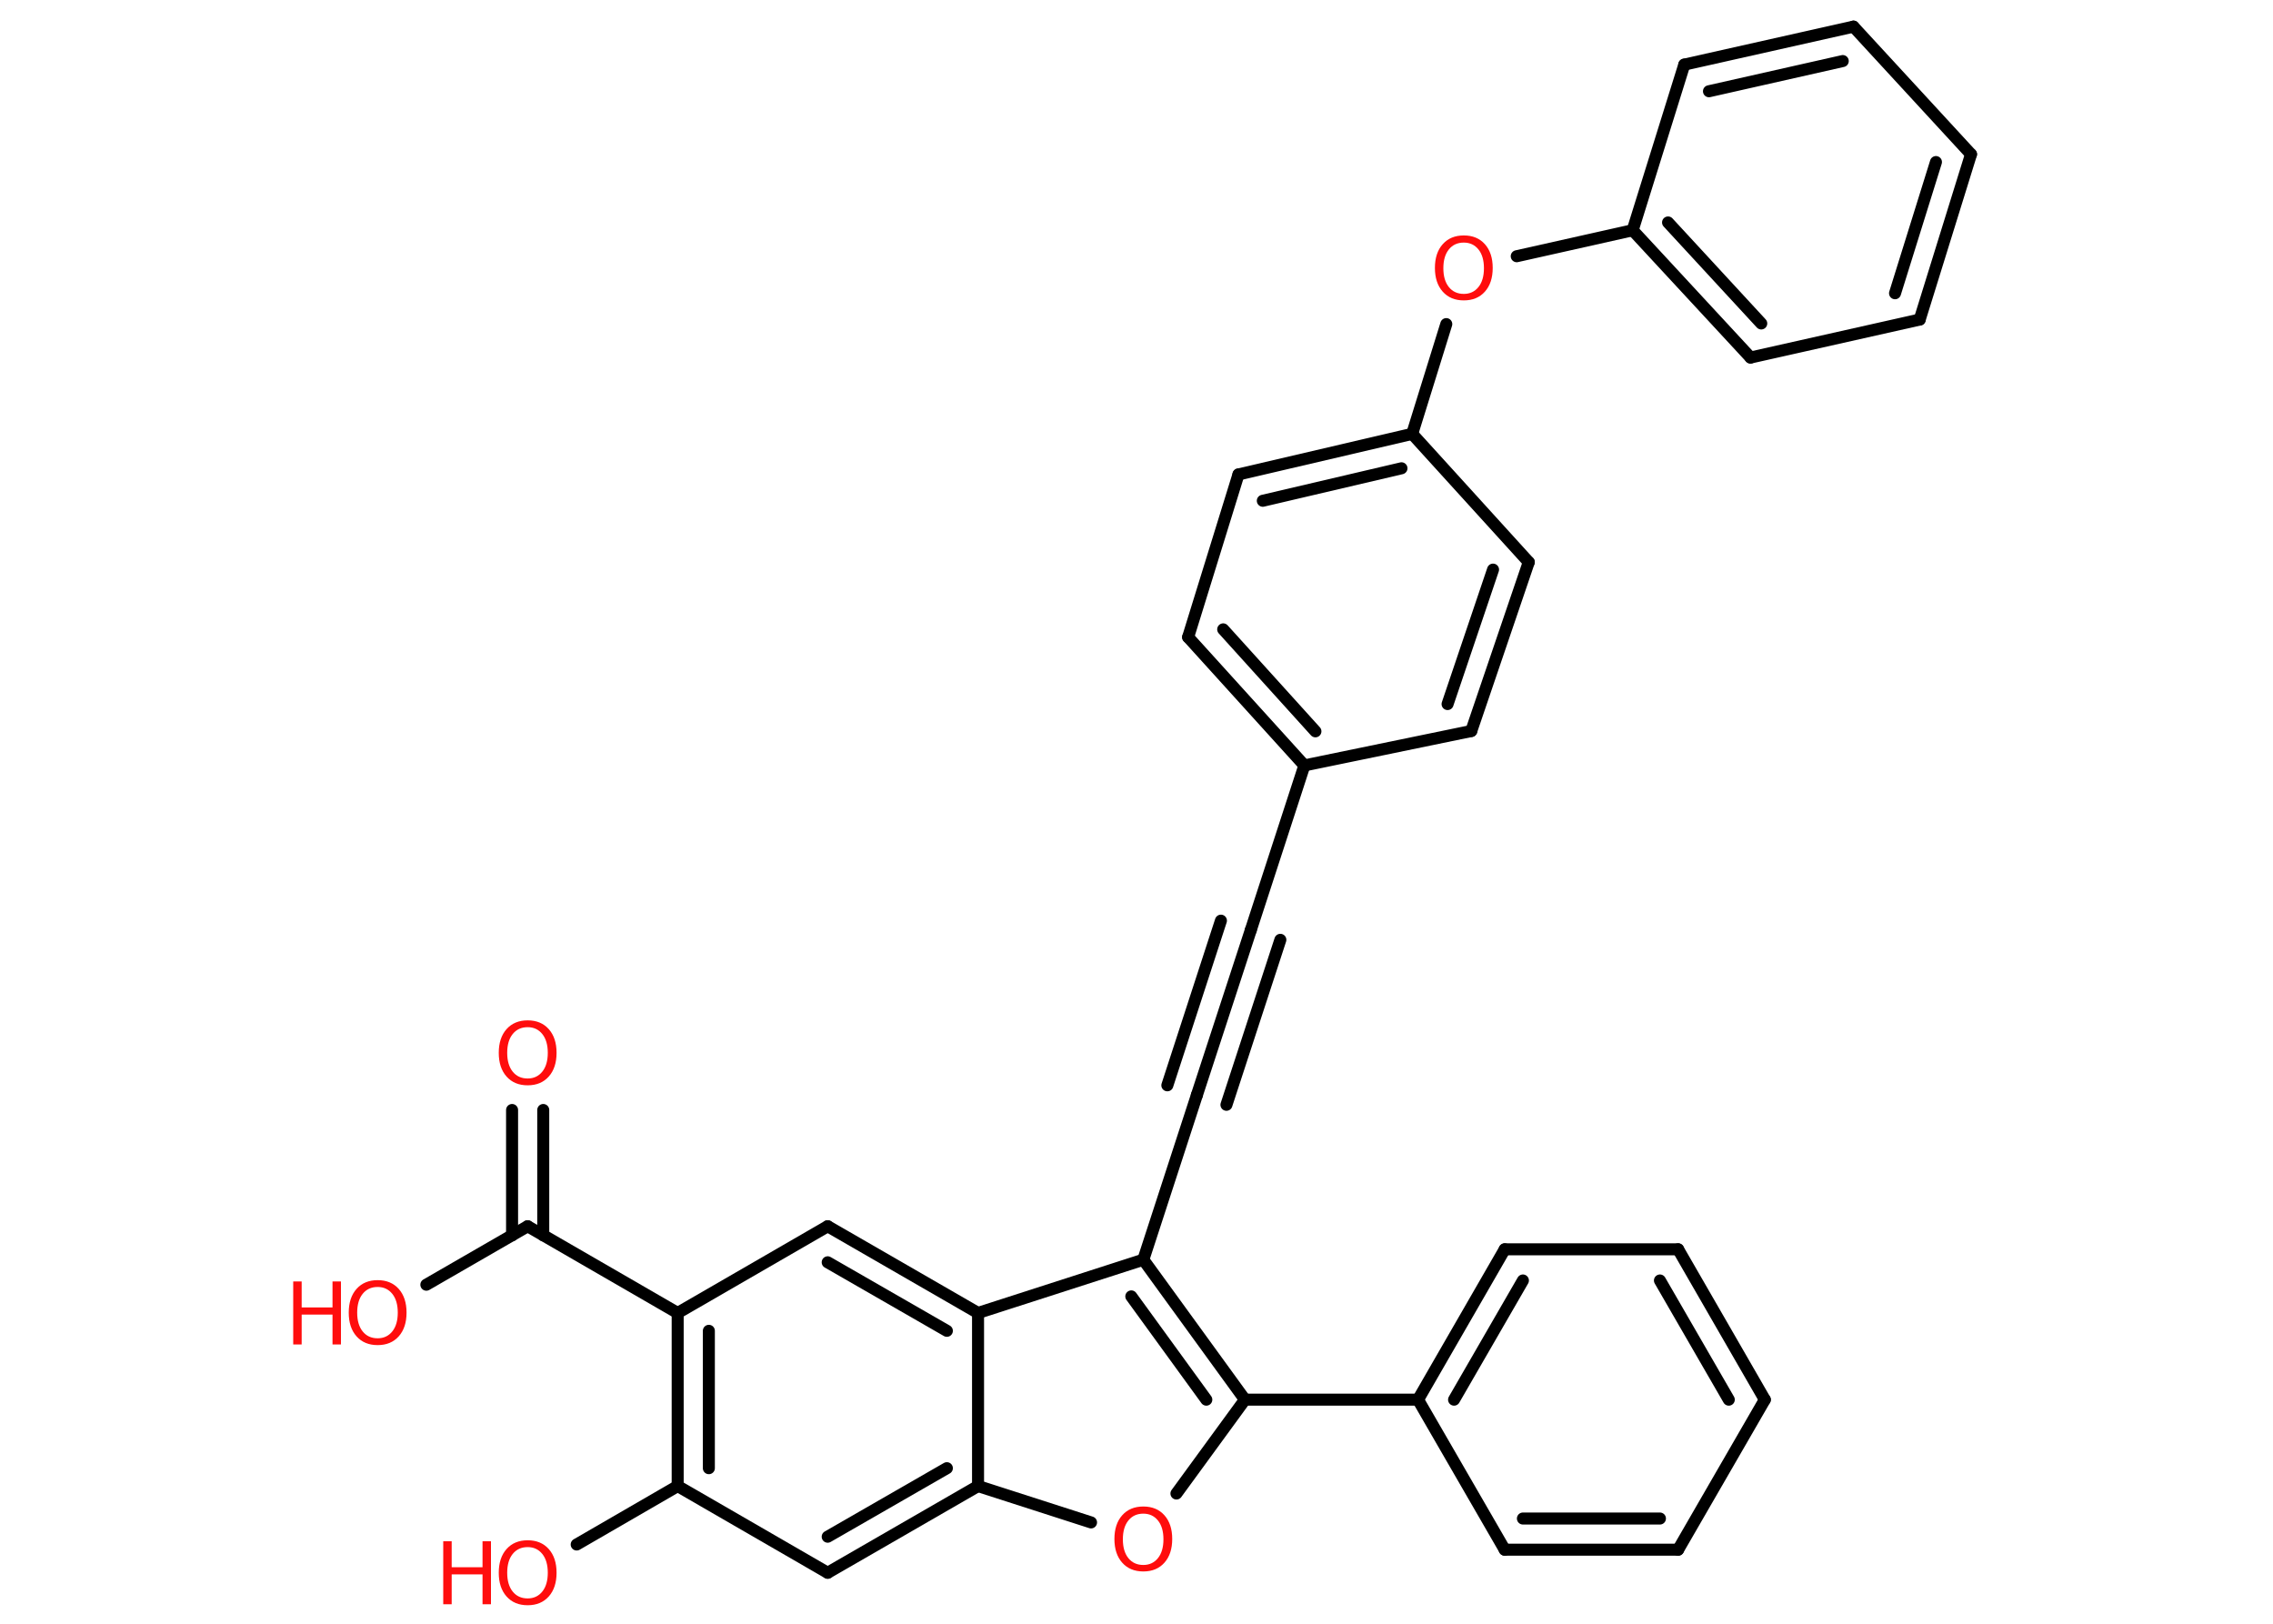 <?xml version='1.0' encoding='UTF-8'?>
<!DOCTYPE svg PUBLIC "-//W3C//DTD SVG 1.1//EN" "http://www.w3.org/Graphics/SVG/1.1/DTD/svg11.dtd">
<svg version='1.2' xmlns='http://www.w3.org/2000/svg' xmlns:xlink='http://www.w3.org/1999/xlink' width='70.0mm' height='50.0mm' viewBox='0 0 70.0 50.0'>
  <desc>Generated by the Chemistry Development Kit (http://github.com/cdk)</desc>
  <g stroke-linecap='round' stroke-linejoin='round' stroke='#000000' stroke-width='.37' fill='#FF0D0D'>
    <rect x='.0' y='.0' width='70.0' height='50.0' fill='#FFFFFF' stroke='none'/>
    <g id='mol1' class='mol'>
      <g id='mol1bnd1' class='bond'>
        <line x1='16.73' y1='34.18' x2='16.73' y2='38.04'/>
        <line x1='15.77' y1='34.18' x2='15.77' y2='38.04'/>
      </g>
      <line id='mol1bnd2' class='bond' x1='16.25' y1='37.76' x2='13.13' y2='39.56'/>
      <line id='mol1bnd3' class='bond' x1='16.25' y1='37.76' x2='20.87' y2='40.43'/>
      <line id='mol1bnd4' class='bond' x1='20.87' y1='40.43' x2='25.49' y2='37.76'/>
      <g id='mol1bnd5' class='bond'>
        <line x1='30.12' y1='40.43' x2='25.49' y2='37.76'/>
        <line x1='29.16' y1='40.98' x2='25.49' y2='38.87'/>
      </g>
      <line id='mol1bnd6' class='bond' x1='30.12' y1='40.43' x2='35.21' y2='38.79'/>
      <line id='mol1bnd7' class='bond' x1='35.21' y1='38.79' x2='36.86' y2='33.72'/>
      <g id='mol1bnd8' class='bond'>
        <line x1='36.86' y1='33.72' x2='38.52' y2='28.64'/>
        <line x1='35.95' y1='33.42' x2='37.6' y2='28.35'/>
        <line x1='37.77' y1='34.02' x2='39.43' y2='28.94'/>
      </g>
      <line id='mol1bnd9' class='bond' x1='38.52' y1='28.64' x2='40.17' y2='23.57'/>
      <g id='mol1bnd10' class='bond'>
        <line x1='36.59' y1='19.62' x2='40.17' y2='23.57'/>
        <line x1='37.67' y1='19.38' x2='40.51' y2='22.52'/>
      </g>
      <line id='mol1bnd11' class='bond' x1='36.59' y1='19.62' x2='38.14' y2='14.61'/>
      <g id='mol1bnd12' class='bond'>
        <line x1='43.49' y1='13.36' x2='38.14' y2='14.61'/>
        <line x1='43.16' y1='14.42' x2='38.89' y2='15.42'/>
      </g>
      <line id='mol1bnd13' class='bond' x1='43.49' y1='13.36' x2='44.54' y2='9.98'/>
      <line id='mol1bnd14' class='bond' x1='46.71' y1='7.89' x2='50.28' y2='7.09'/>
      <g id='mol1bnd15' class='bond'>
        <line x1='50.28' y1='7.09' x2='53.91' y2='11.01'/>
        <line x1='51.37' y1='6.85' x2='54.24' y2='9.96'/>
      </g>
      <line id='mol1bnd16' class='bond' x1='53.91' y1='11.01' x2='59.12' y2='9.84'/>
      <g id='mol1bnd17' class='bond'>
        <line x1='59.12' y1='9.84' x2='60.7' y2='4.75'/>
        <line x1='58.36' y1='9.03' x2='59.62' y2='4.99'/>
      </g>
      <line id='mol1bnd18' class='bond' x1='60.7' y1='4.75' x2='57.08' y2='.82'/>
      <g id='mol1bnd19' class='bond'>
        <line x1='57.08' y1='.82' x2='51.87' y2='1.99'/>
        <line x1='56.75' y1='1.88' x2='52.63' y2='2.81'/>
      </g>
      <line id='mol1bnd20' class='bond' x1='50.28' y1='7.09' x2='51.87' y2='1.99'/>
      <line id='mol1bnd21' class='bond' x1='43.49' y1='13.36' x2='47.08' y2='17.31'/>
      <g id='mol1bnd22' class='bond'>
        <line x1='45.31' y1='22.51' x2='47.08' y2='17.31'/>
        <line x1='44.58' y1='21.68' x2='45.98' y2='17.54'/>
      </g>
      <line id='mol1bnd23' class='bond' x1='40.17' y1='23.57' x2='45.31' y2='22.51'/>
      <g id='mol1bnd24' class='bond'>
        <line x1='38.34' y1='43.1' x2='35.21' y2='38.79'/>
        <line x1='37.15' y1='43.1' x2='34.84' y2='39.92'/>
      </g>
      <line id='mol1bnd25' class='bond' x1='38.34' y1='43.1' x2='43.67' y2='43.1'/>
      <g id='mol1bnd26' class='bond'>
        <line x1='46.34' y1='38.47' x2='43.67' y2='43.1'/>
        <line x1='46.9' y1='39.43' x2='44.78' y2='43.1'/>
      </g>
      <line id='mol1bnd27' class='bond' x1='46.34' y1='38.47' x2='51.68' y2='38.47'/>
      <g id='mol1bnd28' class='bond'>
        <line x1='54.35' y1='43.1' x2='51.68' y2='38.47'/>
        <line x1='53.24' y1='43.1' x2='51.12' y2='39.43'/>
      </g>
      <line id='mol1bnd29' class='bond' x1='54.35' y1='43.1' x2='51.68' y2='47.72'/>
      <g id='mol1bnd30' class='bond'>
        <line x1='46.34' y1='47.72' x2='51.68' y2='47.72'/>
        <line x1='46.9' y1='46.76' x2='51.12' y2='46.76'/>
      </g>
      <line id='mol1bnd31' class='bond' x1='43.67' y1='43.1' x2='46.34' y2='47.72'/>
      <line id='mol1bnd32' class='bond' x1='38.34' y1='43.1' x2='36.23' y2='45.99'/>
      <line id='mol1bnd33' class='bond' x1='33.6' y1='46.88' x2='30.12' y2='45.76'/>
      <line id='mol1bnd34' class='bond' x1='30.12' y1='40.43' x2='30.12' y2='45.76'/>
      <g id='mol1bnd35' class='bond'>
        <line x1='25.49' y1='48.43' x2='30.12' y2='45.76'/>
        <line x1='25.49' y1='47.32' x2='29.16' y2='45.21'/>
      </g>
      <line id='mol1bnd36' class='bond' x1='25.49' y1='48.43' x2='20.87' y2='45.76'/>
      <g id='mol1bnd37' class='bond'>
        <line x1='20.87' y1='40.43' x2='20.87' y2='45.76'/>
        <line x1='21.83' y1='40.98' x2='21.83' y2='45.21'/>
      </g>
      <line id='mol1bnd38' class='bond' x1='20.87' y1='45.76' x2='17.76' y2='47.56'/>
      <path id='mol1atm1' class='atom' d='M16.25 31.63q-.29 .0 -.46 .21q-.17 .21 -.17 .58q.0 .37 .17 .58q.17 .21 .46 .21q.28 .0 .45 -.21q.17 -.21 .17 -.58q.0 -.37 -.17 -.58q-.17 -.21 -.45 -.21zM16.25 31.42q.41 .0 .65 .27q.24 .27 .24 .73q.0 .46 -.24 .73q-.24 .27 -.65 .27q-.41 .0 -.65 -.27q-.24 -.27 -.24 -.73q.0 -.46 .24 -.73q.24 -.27 .65 -.27z' stroke='none'/>
      <g id='mol1atm3' class='atom'>
        <path d='M11.63 39.63q-.29 .0 -.46 .21q-.17 .21 -.17 .58q.0 .37 .17 .58q.17 .21 .46 .21q.28 .0 .45 -.21q.17 -.21 .17 -.58q.0 -.37 -.17 -.58q-.17 -.21 -.45 -.21zM11.63 39.42q.41 .0 .65 .27q.24 .27 .24 .73q.0 .46 -.24 .73q-.24 .27 -.65 .27q-.41 .0 -.65 -.27q-.24 -.27 -.24 -.73q.0 -.46 .24 -.73q.24 -.27 .65 -.27z' stroke='none'/>
        <path d='M9.03 39.46h.26v.8h.95v-.8h.26v1.94h-.26v-.92h-.95v.92h-.26v-1.94z' stroke='none'/>
      </g>
      <path id='mol1atm14' class='atom' d='M45.08 7.47q-.29 .0 -.46 .21q-.17 .21 -.17 .58q.0 .37 .17 .58q.17 .21 .46 .21q.28 .0 .45 -.21q.17 -.21 .17 -.58q.0 -.37 -.17 -.58q-.17 -.21 -.45 -.21zM45.08 7.25q.41 .0 .65 .27q.24 .27 .24 .73q.0 .46 -.24 .73q-.24 .27 -.65 .27q-.41 .0 -.65 -.27q-.24 -.27 -.24 -.73q.0 -.46 .24 -.73q.24 -.27 .65 -.27z' stroke='none'/>
      <path id='mol1atm30' class='atom' d='M35.21 46.61q-.29 .0 -.46 .21q-.17 .21 -.17 .58q.0 .37 .17 .58q.17 .21 .46 .21q.28 .0 .45 -.21q.17 -.21 .17 -.58q.0 -.37 -.17 -.58q-.17 -.21 -.45 -.21zM35.21 46.39q.41 .0 .65 .27q.24 .27 .24 .73q.0 .46 -.24 .73q-.24 .27 -.65 .27q-.41 .0 -.65 -.27q-.24 -.27 -.24 -.73q.0 -.46 .24 -.73q.24 -.27 .65 -.27z' stroke='none'/>
      <g id='mol1atm34' class='atom'>
        <path d='M16.25 47.64q-.29 .0 -.46 .21q-.17 .21 -.17 .58q.0 .37 .17 .58q.17 .21 .46 .21q.28 .0 .45 -.21q.17 -.21 .17 -.58q.0 -.37 -.17 -.58q-.17 -.21 -.45 -.21zM16.25 47.43q.41 .0 .65 .27q.24 .27 .24 .73q.0 .46 -.24 .73q-.24 .27 -.65 .27q-.41 .0 -.65 -.27q-.24 -.27 -.24 -.73q.0 -.46 .24 -.73q.24 -.27 .65 -.27z' stroke='none'/>
        <path d='M13.65 47.46h.26v.8h.95v-.8h.26v1.94h-.26v-.92h-.95v.92h-.26v-1.94z' stroke='none'/>
      </g>
    </g>
  </g>
</svg>
